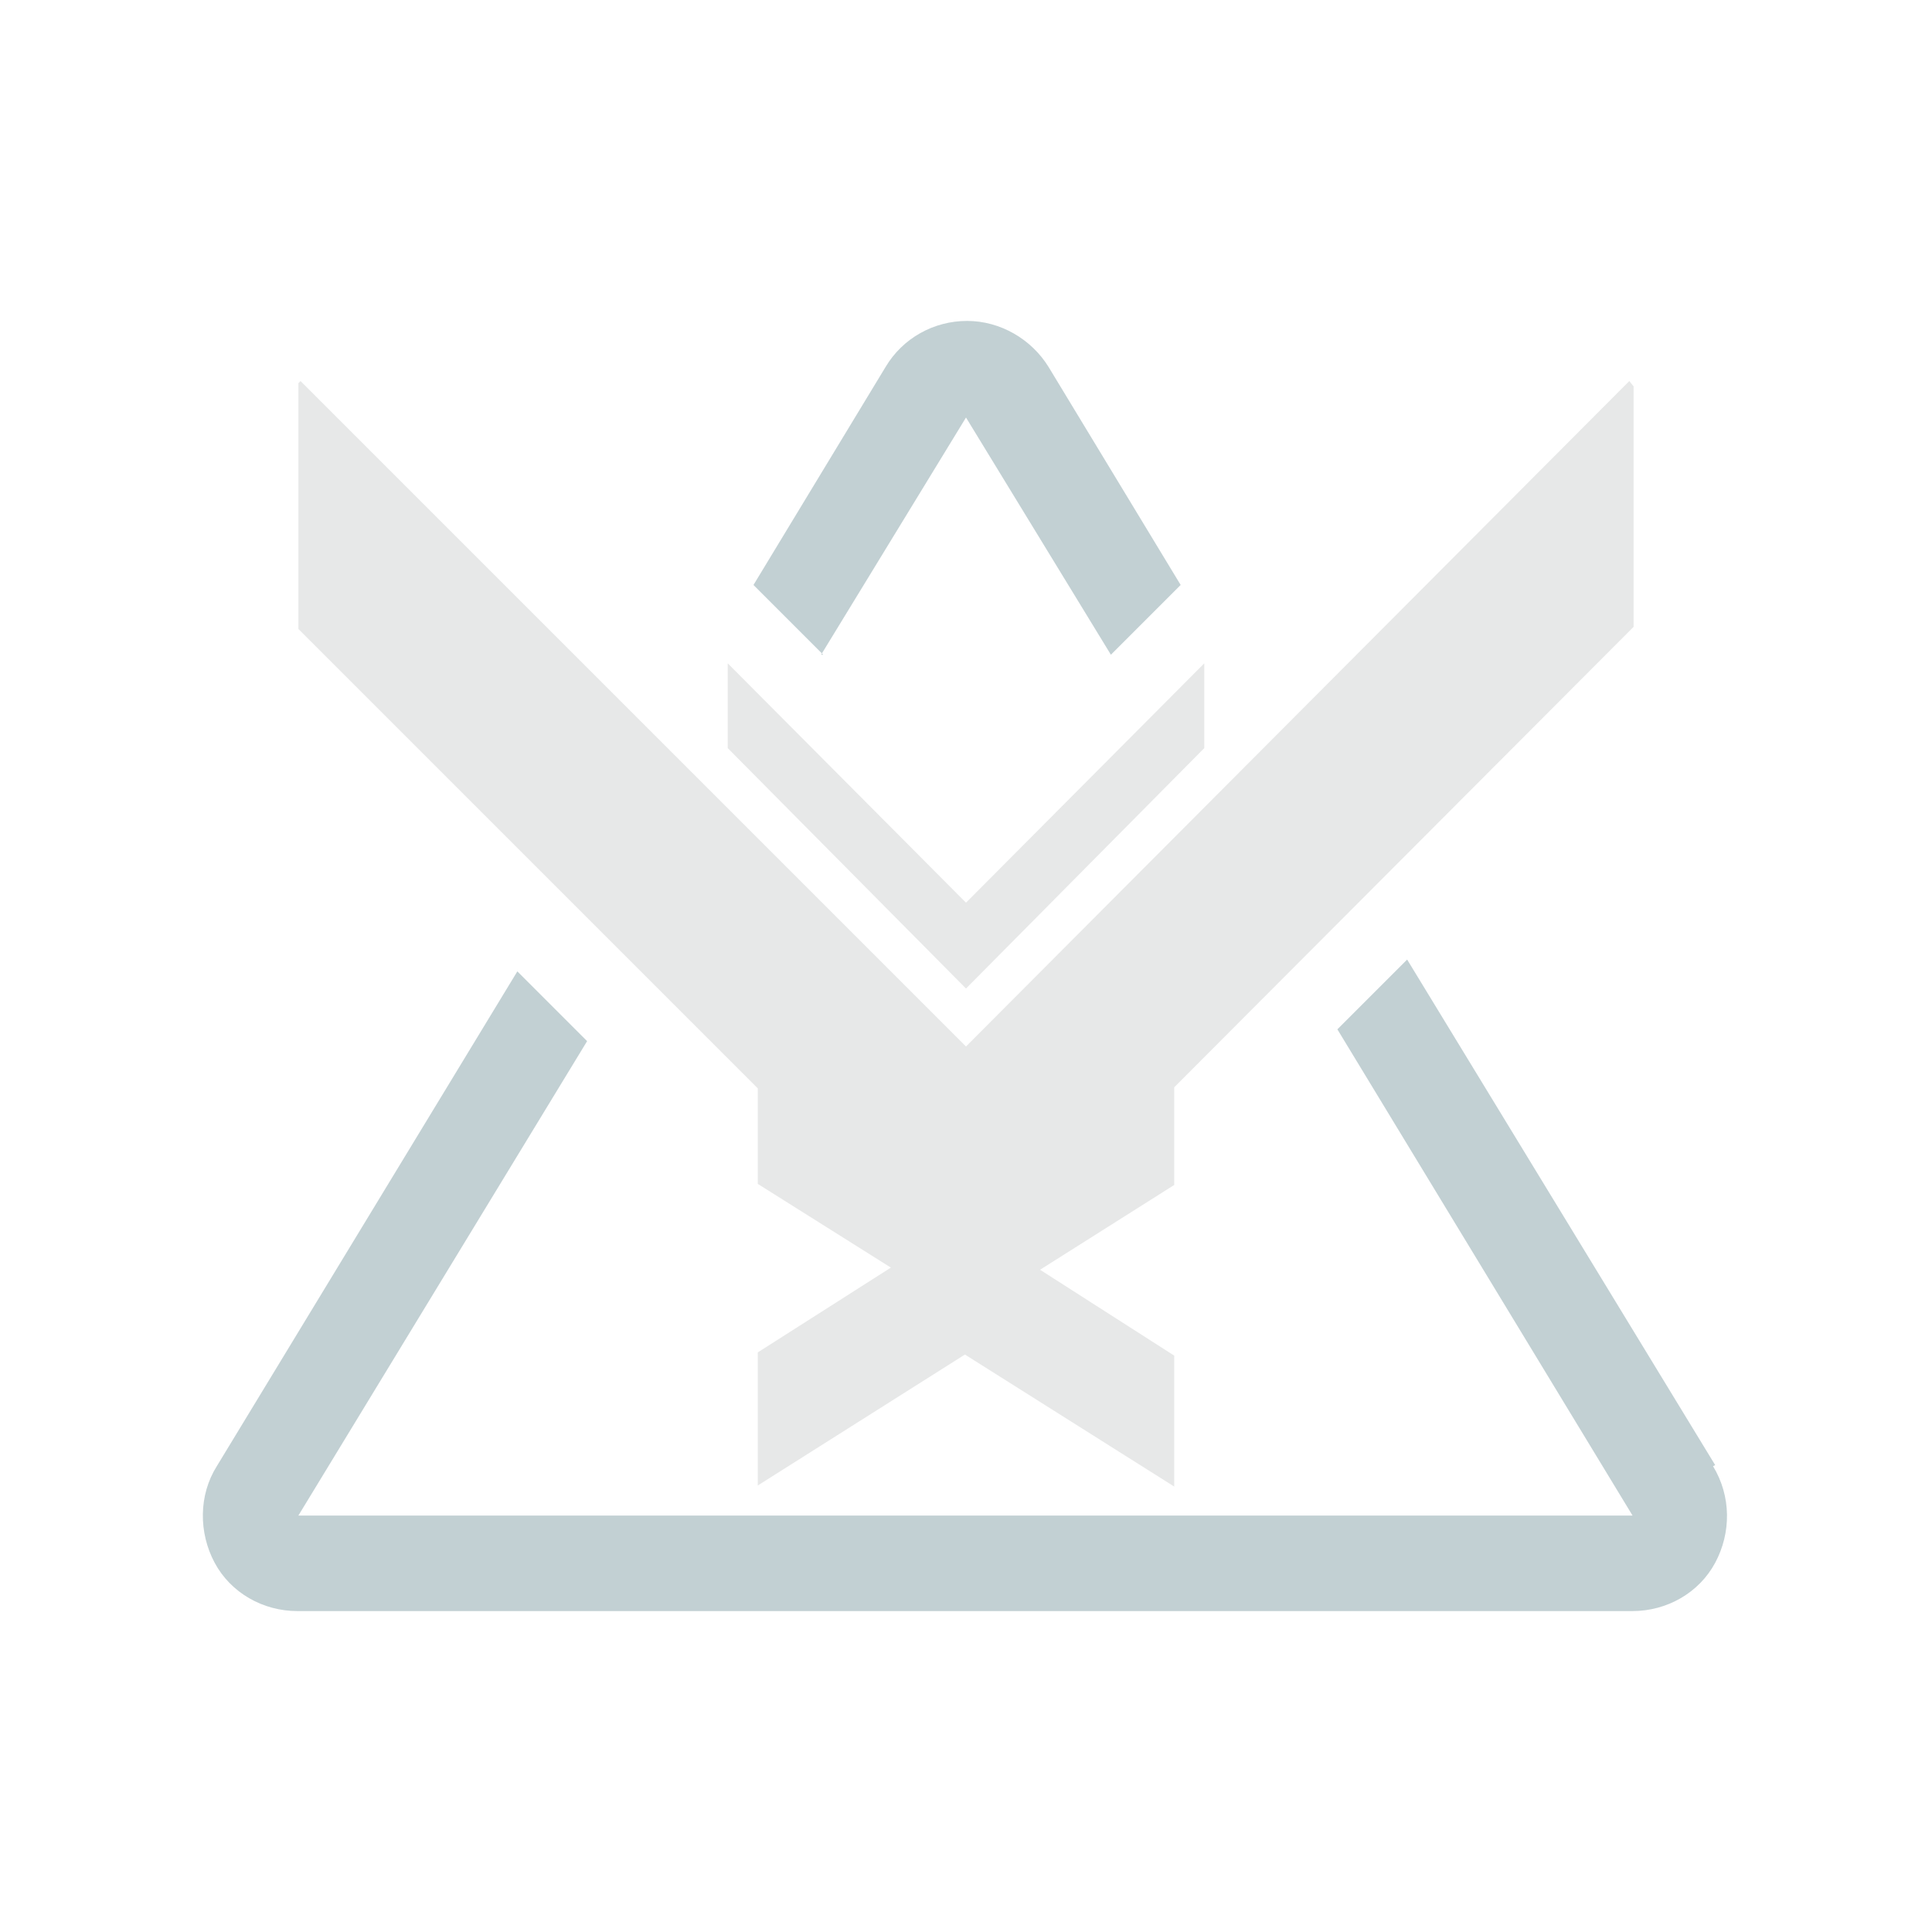 <?xml version="1.0" encoding="UTF-8"?>
<svg id="Layer_2" data-name="Layer 2" xmlns="http://www.w3.org/2000/svg" viewBox="0 0 18 18">
  <defs>
    <style>
      .cls-1 {
        fill: #e7e8e8;
      }

      .cls-2 {
        fill: none;
      }

      .cls-3 {
        fill: #c2d0d3;
      }
    </style>
  </defs>
  <g id="Layer_4" data-name="Layer 4">
    <g id="hr">
      <path class="cls-3" d="m7.65,6.1l1.35-2.21,1.35,2.21.65-.65-1.23-2.03c-.16-.26-.45-.43-.76-.43s-.6.16-.76.43l-1.23,2.03.65.65Z"/>
      <path class="cls-3" d="m15.98,13.65l-2.87-4.71-.65.65,2.75,4.53H2.78l2.69-4.42-.65-.65-2.8,4.61c-.17.27-.17.62-.02.9s.45.45.77.45h12.44c.32,0,.62-.17.77-.45s.15-.62-.02-.9Z"/>
      <polygon class="cls-1" points="11.22 6.18 11.22 6.97 9 9.21 6.78 6.97 6.78 6.18 9 8.41 11.22 6.18"/>
      <polygon class="cls-1" points="15.18 3.55 9 9.75 2.8 3.55 2.78 3.57 2.78 5.86 7.06 10.14 7.06 11.03 8.3 11.81 7.06 12.6 7.06 13.84 8.99 12.62 10.94 13.85 10.94 12.63 9.69 11.83 10.94 11.04 10.94 10.13 15.22 5.84 15.22 3.6 15.18 3.55"/>
      <rect class="cls-2" width="18" height="18"/>
      <rect class="cls-2" x="2" y="2" width="14" height="14"/>
    </g>
  </g>
</svg>